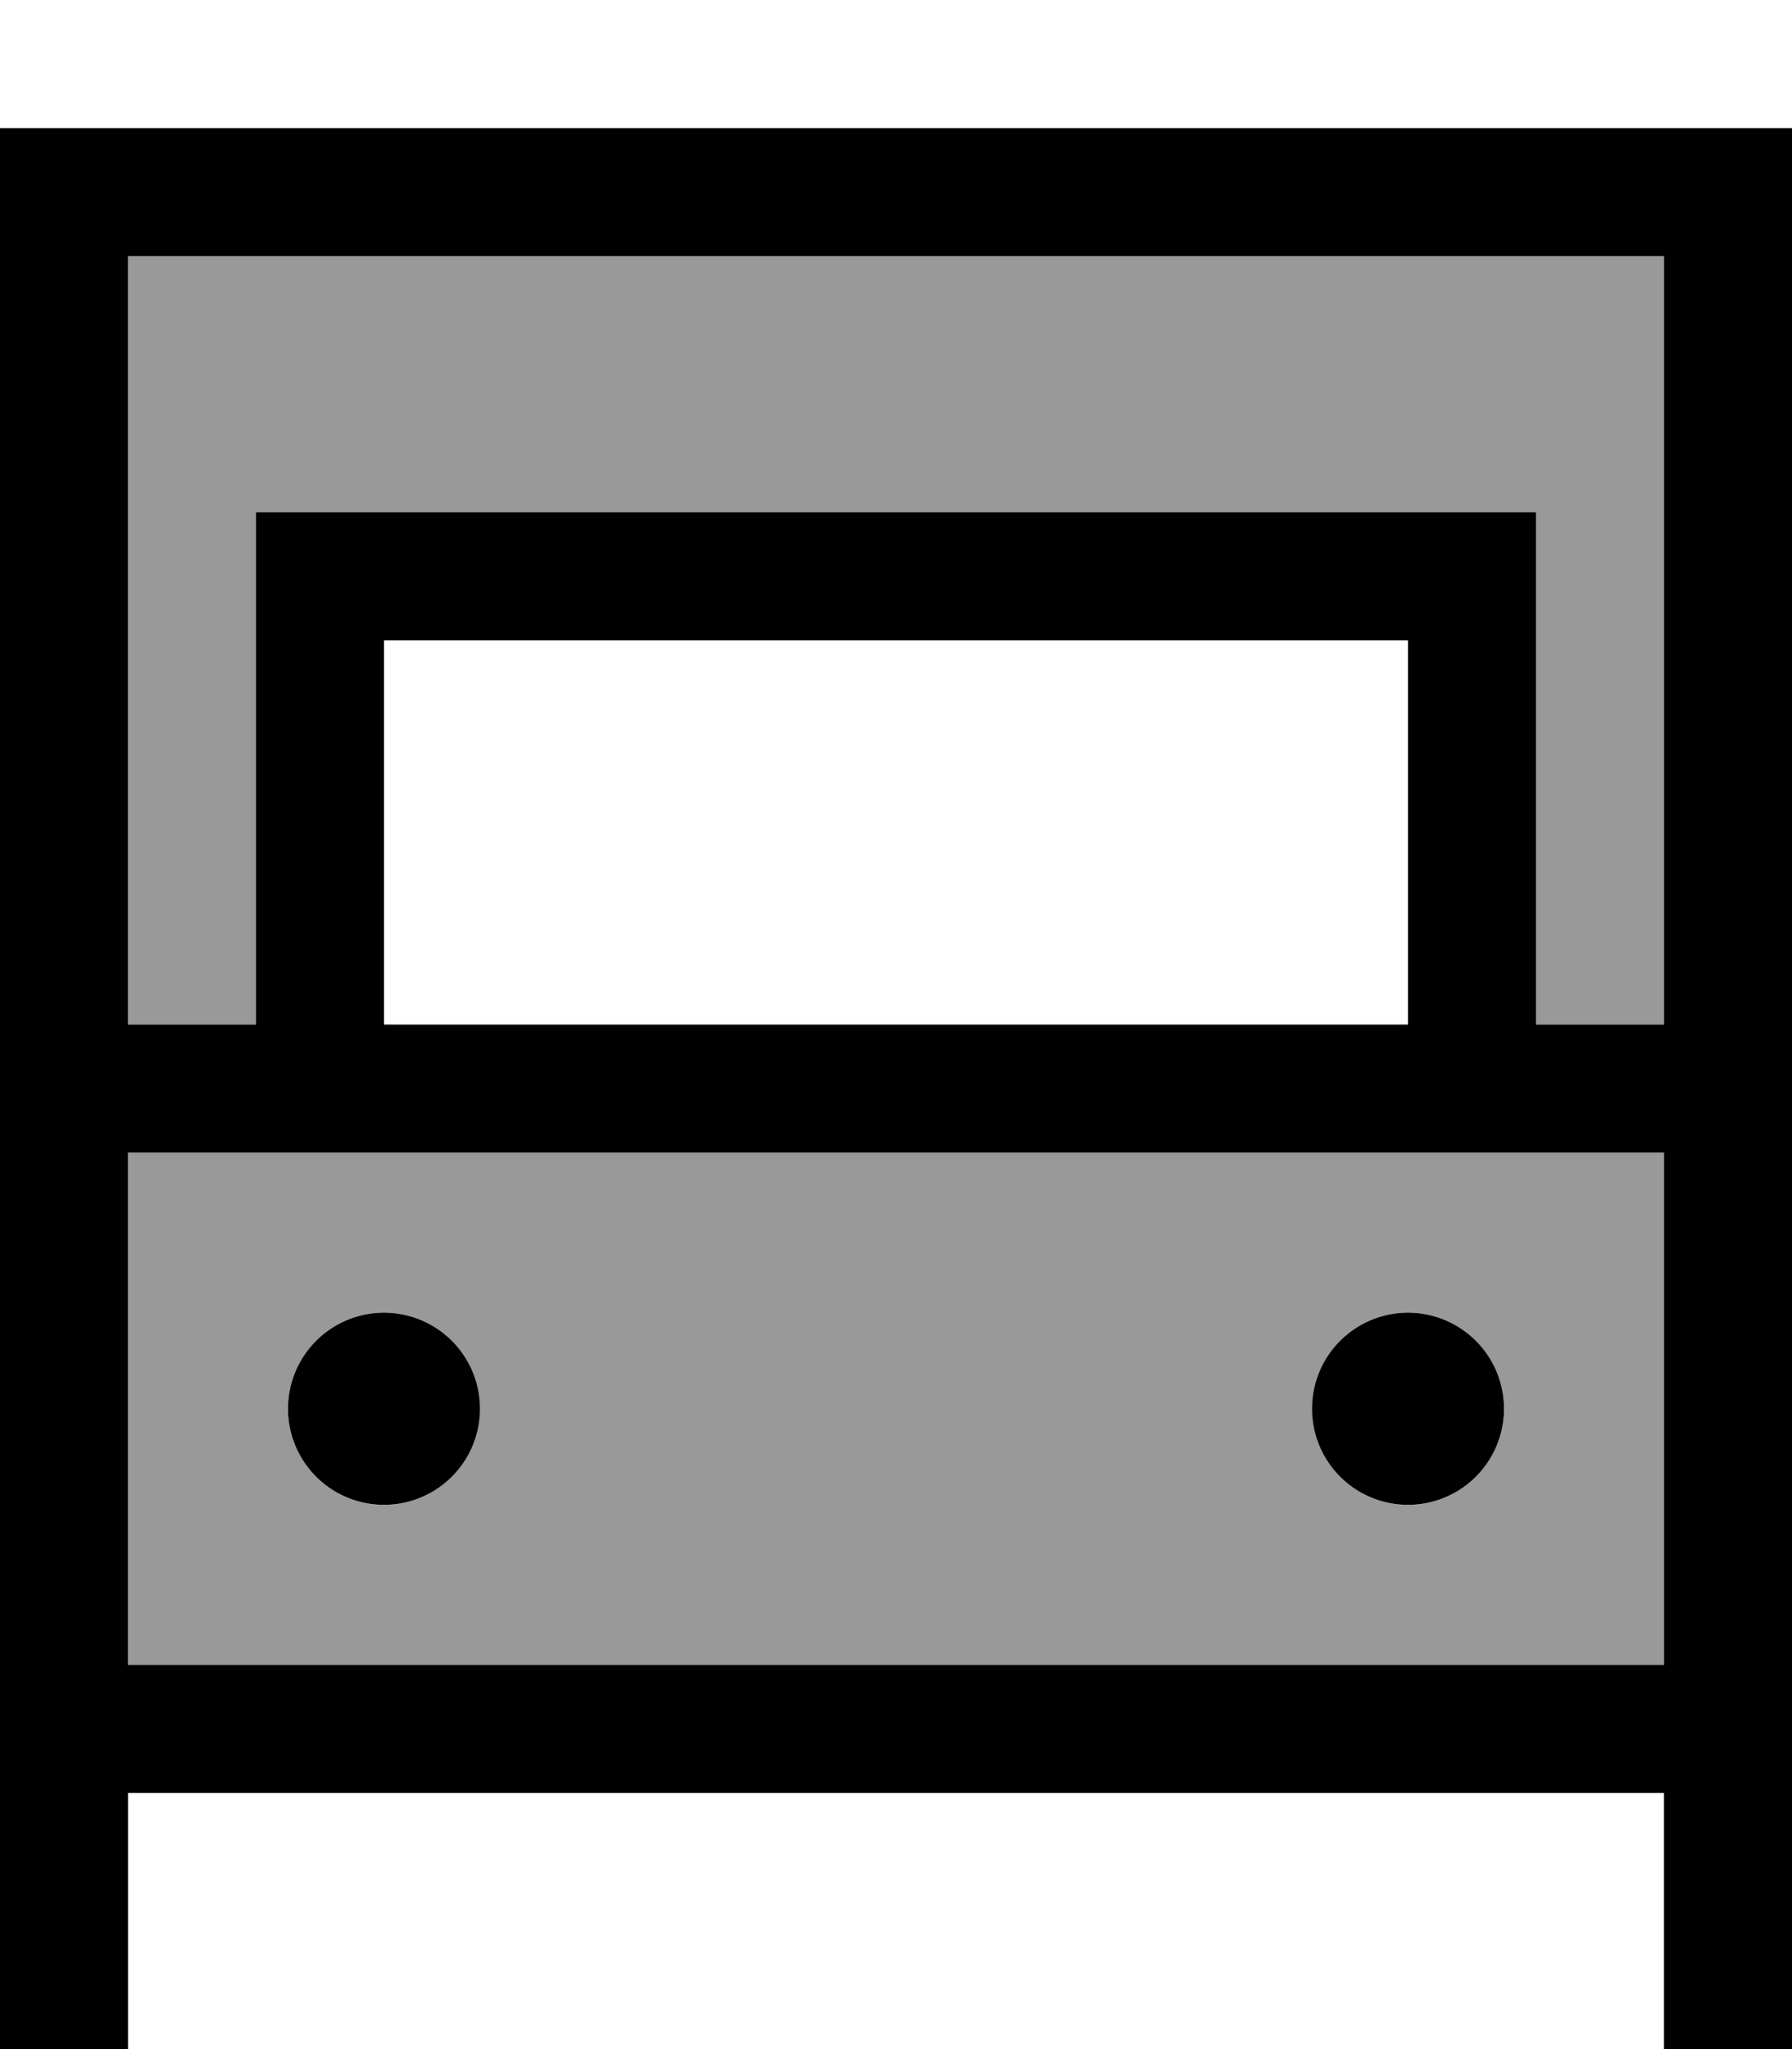 <svg xmlns="http://www.w3.org/2000/svg" viewBox="0 0 448 512"><!--! Font Awesome Pro 7.1.0 by @fontawesome - https://fontawesome.com License - https://fontawesome.com/license (Commercial License) Copyright 2025 Fonticons, Inc. --><path opacity=".4" fill="currentColor" d="M32 64l384 0 0 192-32 0 0-128-320 0 0 128-32 0 0-192zm0 224l384 0 0 128-384 0 0-128zm40 64a24 24 0 1 0 48 0 24 24 0 1 0 -48 0zm256 0a24 24 0 1 0 48 0 24 24 0 1 0 -48 0z"/><path fill="currentColor" d="M32 64l0 192 32 0 0-128 320 0 0 128 32 0 0-192-384 0zm0 224l0 128 384 0 0-128-384 0zM0 256l0-224 448 0 0 480-32 0 0-64-384 0 0 64-32 0 0-256zm96 0l256 0 0-96-256 0 0 96zm0 72a24 24 0 1 1 0 48 24 24 0 1 1 0-48zm232 24a24 24 0 1 1 48 0 24 24 0 1 1 -48 0z"/></svg>